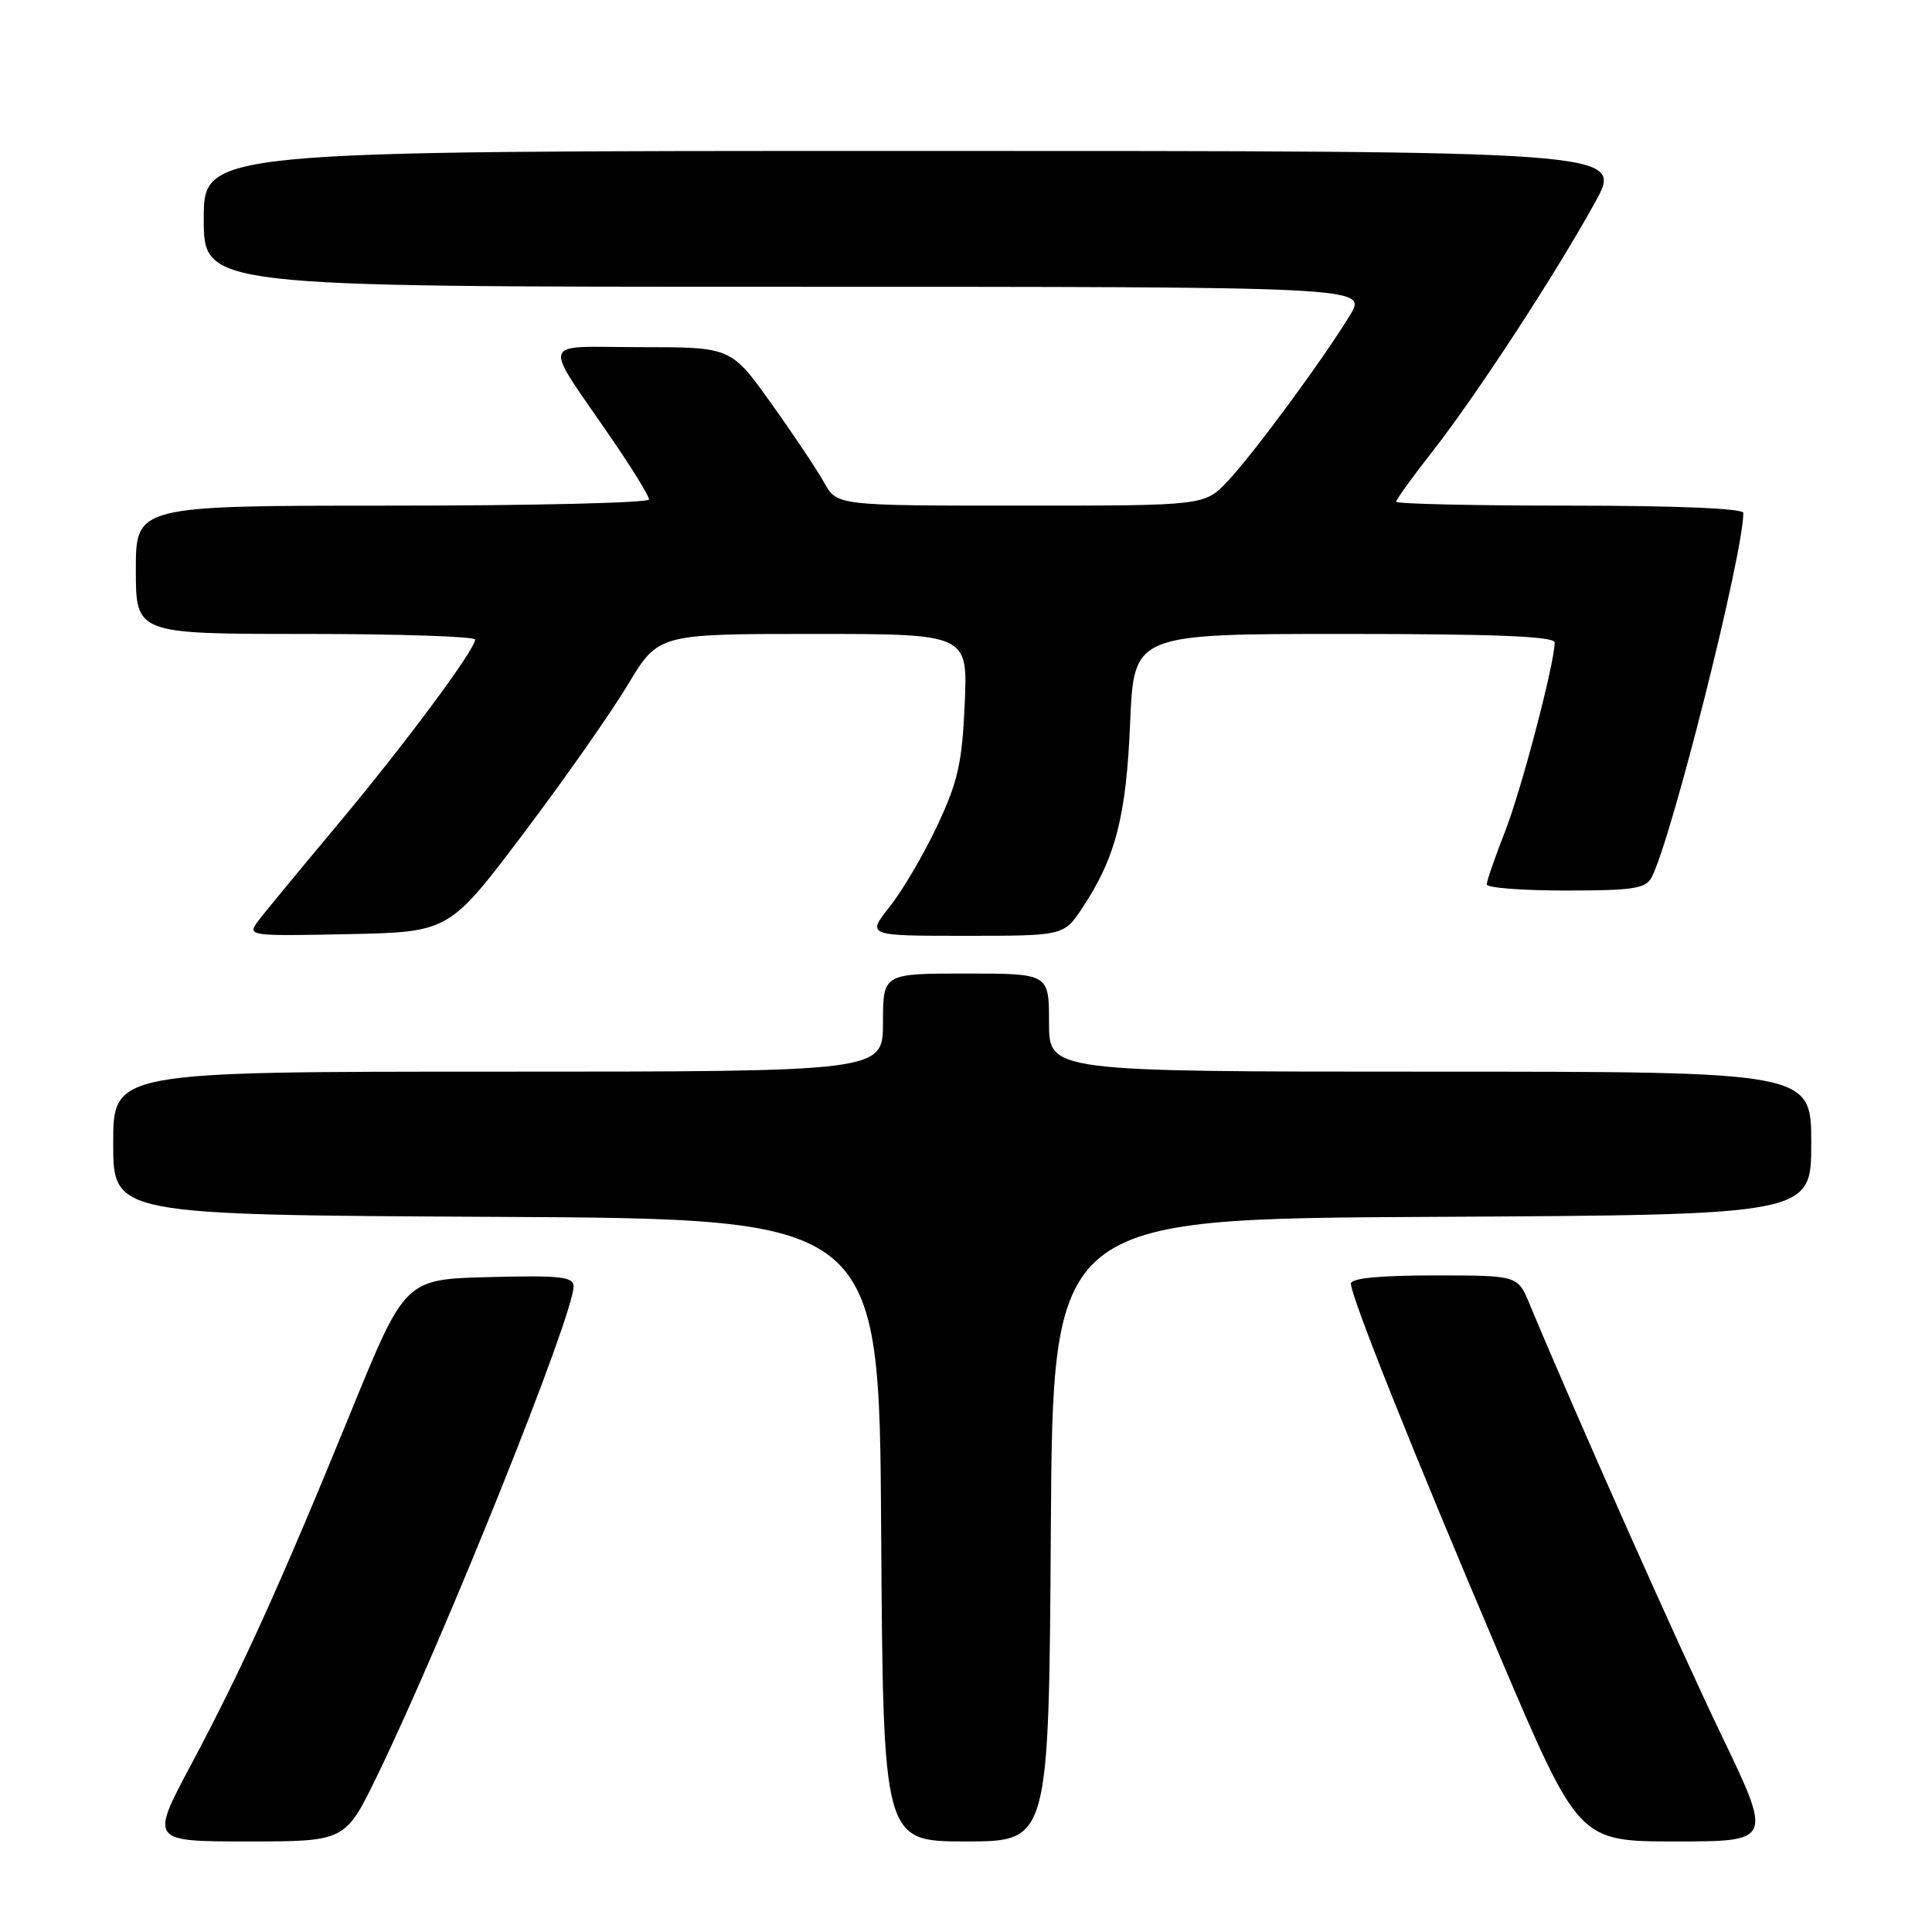 <?xml version="1.0" encoding="UTF-8" standalone="no"?>
<!DOCTYPE svg PUBLIC "-//W3C//DTD SVG 1.1//EN" "http://www.w3.org/Graphics/SVG/1.1/DTD/svg11.dtd" >
<svg xmlns="http://www.w3.org/2000/svg" xmlns:xlink="http://www.w3.org/1999/xlink" version="1.1" viewBox="0 0 256 256">
 <g >
 <path fill="currentColor"
d=" M 50.00 235.25 C 58.92 216.86 76.00 174.30 76.00 170.46 C 76.00 169.17 74.29 168.98 64.84 169.22 C 53.68 169.50 53.68 169.50 46.53 187.00 C 37.18 209.89 32.03 221.24 25.36 233.75 C 19.89 244.00 19.89 244.00 32.82 244.00 C 45.75 244.00 45.75 244.00 50.00 235.25 Z  M 139.24 202.75 C 139.50 161.50 139.50 161.50 189.75 161.24 C 240.00 160.98 240.00 160.98 240.00 151.49 C 240.00 142.00 240.00 142.00 189.50 142.00 C 139.00 142.00 139.00 142.00 139.00 135.50 C 139.00 129.00 139.00 129.00 128.00 129.00 C 117.00 129.00 117.00 129.00 117.00 135.50 C 117.00 142.00 117.00 142.00 66.00 142.00 C 15.00 142.00 15.00 142.00 15.00 151.49 C 15.00 160.98 15.00 160.98 65.75 161.24 C 116.50 161.50 116.50 161.50 116.76 202.75 C 117.02 244.00 117.02 244.00 128.00 244.00 C 138.98 244.00 138.98 244.00 139.24 202.75 Z  M 228.02 229.75 C 222.32 217.88 208.83 187.56 202.66 172.75 C 201.10 169.00 201.10 169.00 190.05 169.00 C 182.83 169.00 179.00 169.37 179.00 170.08 C 179.00 171.80 187.29 192.55 198.65 219.25 C 209.18 244.00 209.18 244.00 222.02 244.00 C 234.87 244.00 234.87 244.00 228.02 229.75 Z  M 69.32 110.50 C 74.72 103.35 80.95 94.46 83.18 90.75 C 87.23 84.00 87.23 84.00 107.73 84.00 C 128.24 84.00 128.24 84.00 127.83 93.25 C 127.49 101.06 126.93 103.57 124.22 109.35 C 122.46 113.11 119.62 117.95 117.92 120.10 C 114.83 124.00 114.83 124.00 127.90 124.00 C 140.97 124.00 140.97 124.00 143.45 120.25 C 147.83 113.62 149.23 108.16 149.75 95.75 C 150.25 84.00 150.25 84.00 178.12 84.00 C 198.12 84.00 206.00 84.32 206.00 85.13 C 206.00 87.87 201.59 104.68 199.40 110.25 C 198.08 113.62 197.00 116.74 197.00 117.19 C 197.00 117.64 201.71 118.00 207.46 118.00 C 216.42 118.00 218.06 117.75 218.85 116.25 C 221.49 111.21 231.00 73.41 231.00 67.96 C 231.00 67.37 222.10 67.00 208.00 67.00 C 195.35 67.00 185.00 66.77 185.00 66.48 C 185.00 66.19 187.19 63.15 189.88 59.73 C 195.68 52.31 206.22 36.16 211.39 26.75 C 215.10 20.00 215.10 20.00 121.05 20.00 C 27.00 20.00 27.00 20.00 27.00 29.00 C 27.00 38.00 27.00 38.00 104.08 38.00 C 181.16 38.00 181.16 38.00 178.89 41.75 C 175.39 47.52 166.10 60.13 162.68 63.75 C 159.61 67.00 159.61 67.00 135.26 67.00 C 110.91 67.00 110.91 67.00 109.20 63.94 C 108.27 62.26 105.11 57.53 102.18 53.44 C 96.87 46.00 96.87 46.00 84.91 46.00 C 71.26 46.00 71.71 44.49 81.25 58.42 C 83.86 62.24 86.00 65.73 86.00 66.18 C 86.00 66.63 70.70 67.00 52.00 67.00 C 18.00 67.00 18.00 67.00 18.00 75.50 C 18.00 84.00 18.00 84.00 40.50 84.00 C 52.88 84.00 62.98 84.34 62.96 84.75 C 62.89 86.19 53.43 98.89 44.50 109.55 C 39.55 115.46 34.87 121.14 34.11 122.17 C 32.76 124.00 33.14 124.05 46.11 123.78 C 59.50 123.50 59.50 123.50 69.32 110.50 Z "/>
</g>
</svg>